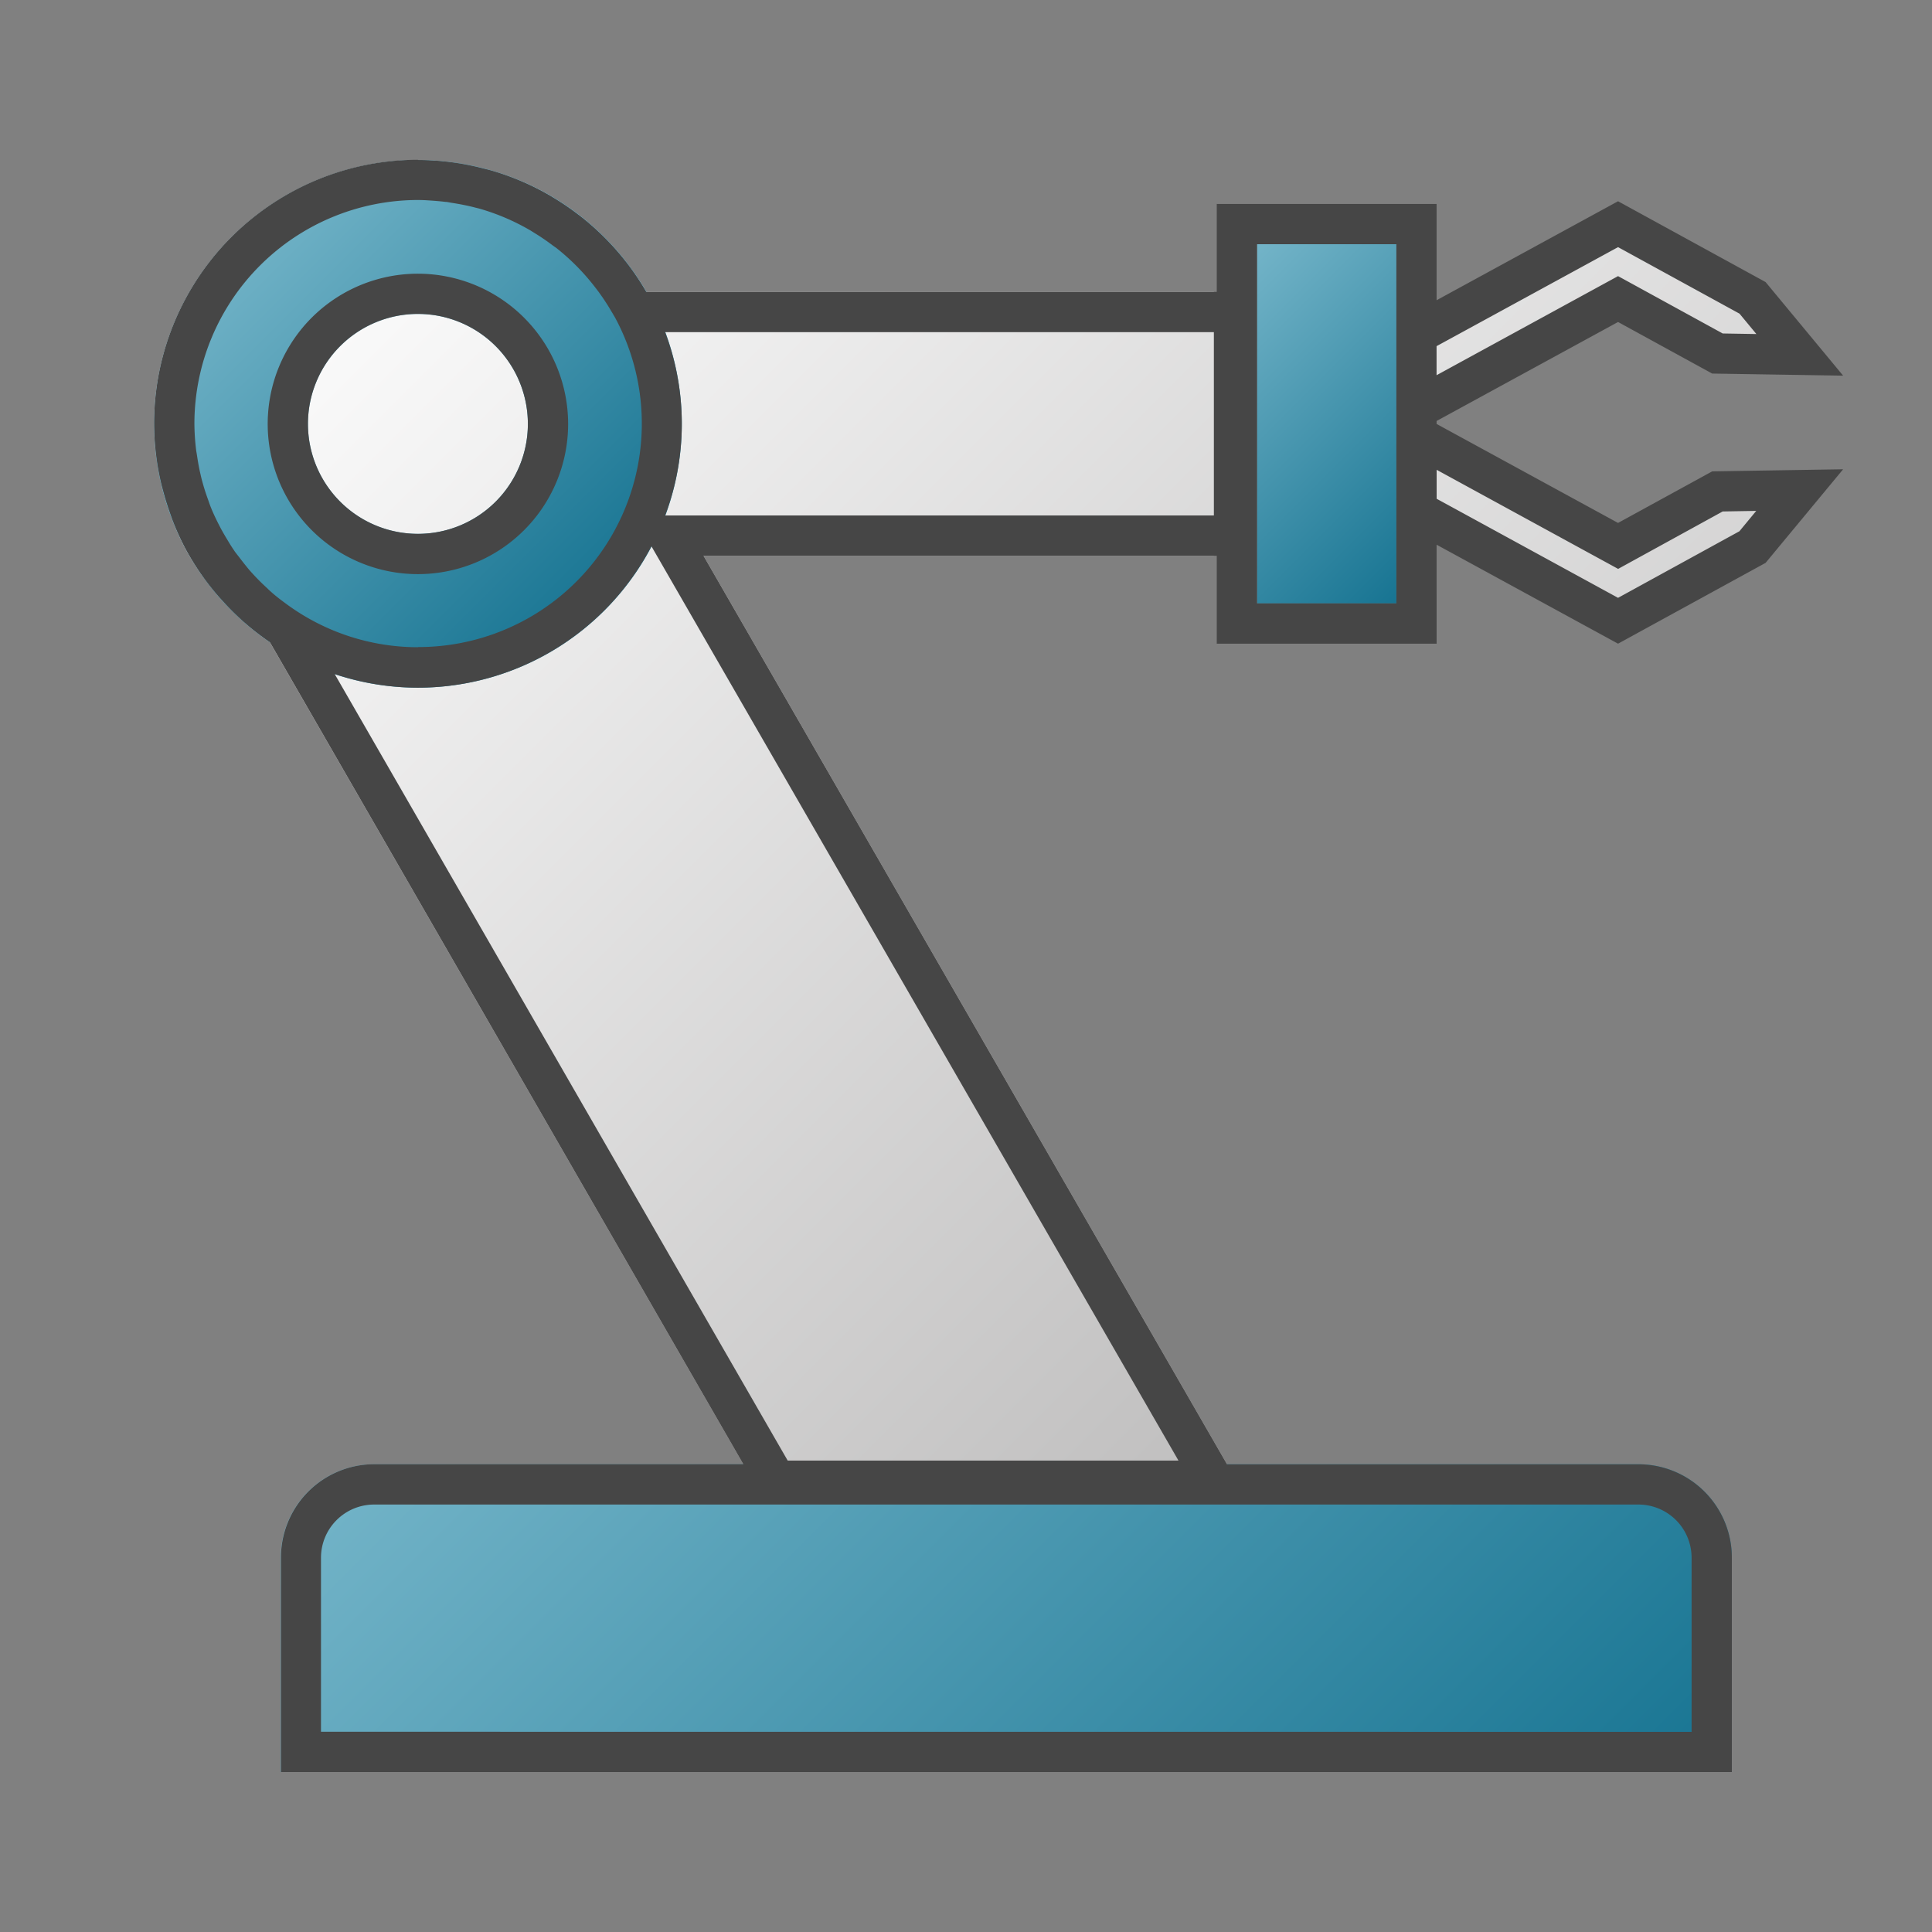 <svg id="Image" xmlns="http://www.w3.org/2000/svg" xmlns:xlink="http://www.w3.org/1999/xlink" viewBox="0 0 48 48">
  <rect x="0" y="0" width="48" height="48" fill="#808080" stroke="none"/>
  <defs>
    <linearGradient id="Siemens_-_Mid_gray" data-name="Siemens - Mid gray" x1="6.975" y1="4.669" x2="35.302" y2="32.996" gradientUnits="userSpaceOnUse">
      <stop offset="0" stop-color="#fff"/>
      <stop offset="1" stop-color="#bebdbd"/>
    </linearGradient>
    <linearGradient id="New_Gradient_Swatch_1" data-name="New Gradient Swatch 1" x1="14.416" y1="30.296" x2="35.586" y2="51.466" gradientUnits="userSpaceOnUse">
      <stop offset="0" stop-color="#73b4c8"/>
      <stop offset="1" stop-color="#177492"/>
    </linearGradient>
    <linearGradient id="New_Gradient_Swatch_1-2" x1="5.749" y1="5.895" x2="15.019" y2="15.165" xlink:href="#New_Gradient_Swatch_1"/>
    <linearGradient id="linear-gradient" x1="29.864" y1="7.433" x2="36.058" y2="13.627" xlink:href="#New_Gradient_Swatch_1"/>
    <linearGradient id="Siemens_-_Mid_gray-2" x1="8.434" y1="7.912" x2="12.333" y2="11.811" xlink:href="#Siemens_-_Mid_gray"/>
    <linearGradient id="Siemens_-_Mid_gray-3" x1="7.367" y1="7.322" x2="40.635" y2="40.59" xlink:href="#Siemens_-_Mid_gray"/>
  </defs>
  <g>
    <path d="M30.16,7.252h-14.1a6.736,6.736,0,0,0-.458-.684l-.022-.03a6.548,6.548,0,0,0-1.153-1.164c-.021-.017-.043-.033-.065-.049a6.384,6.384,0,0,0-.587-.4c-.038-.023-.076-.048-.115-.07A6.484,6.484,0,0,0,12.2,4.236c-.065-.019-.132-.034-.2-.051-.194-.049-.39-.09-.591-.121-.075-.012-.149-.025-.225-.035a6.706,6.706,0,0,0-.806-.054A6.555,6.555,0,0,0,3.829,10.53a6.636,6.636,0,0,0,.048.763c.009.078.024.155.035.232.027.174.059.345.1.514.019.084.041.166.063.249.047.167.1.33.159.491.026.07.05.142.078.211a6.369,6.369,0,0,0,.3.654l0,0A6.336,6.336,0,0,0,5,14.266c.038.056.08.107.12.161.106.142.215.28.331.413q.076.087.156.171c.12.128.246.25.375.368.051.045.1.092.15.136a6.432,6.432,0,0,0,.572.44L18.992,37.288H31.01L17.478,13.807H30.16Z" fill="url(#Siemens_-_Mid_gray)"/>
    <path d="M9.295,36.378H40.707a2.32,2.32,0,0,1,2.32,2.32v5.327a0,0,0,0,1,0,0H6.975a0,0,0,0,1,0,0V38.7A2.32,2.32,0,0,1,9.295,36.378Z" fill="url(#New_Gradient_Swatch_1)"/>
    <path d="M16.939,10.53a6.555,6.555,0,1,1-6.555-6.555A6.555,6.555,0,0,1,16.939,10.53ZM10.384,7.8a2.732,2.732,0,1,0,2.731,2.732A2.731,2.731,0,0,0,10.384,7.8Z" fill="url(#New_Gradient_Swatch_1-2)"/>
    <rect x="31.23" y="6.067" width="3.463" height="8.925" fill="url(#linear-gradient)"/>
    <g>
      <g>
        <path d="M13.615,10.529a3.232,3.232,0,0,0-6.463,0,3.232,3.232,0,0,1,6.463,0Z" fill="url(#Siemens_-_Mid_gray-2)"/>
        <path d="M10.384,6.8a3.732,3.732,0,1,0,3.731,3.732A3.735,3.735,0,0,0,10.384,6.8Zm0,6.463a2.732,2.732,0,1,1,2.731-2.731,2.731,2.731,0,0,1-2.731,2.731Z" fill="#464646"/>
      </g>
      <g>
        <path d="M7.475,38.7a1.821,1.821,0,0,1,1.82-1.82H19.333l-7.544-13.1,7.492,13.009H30.145L16.612,13.307,30.2,36.878H40.707a1.821,1.821,0,0,1,1.82,1.82,1.821,1.821,0,0,0-1.82-1.82H9.3a1.821,1.821,0,0,0-1.82,1.82v0ZM10.39,16.585Zm.006,0Zm.007,0Zm.007,0Zm.007,0Zm.859-.065a6.067,6.067,0,0,0,3.933-2.336A6.038,6.038,0,0,1,11.276,16.52Zm-4.05-.665-.144-.25-.1-.064a6.1,6.1,0,0,1-1.106-.976l-.014-.015c.042.047.085.094.129.139.093.1.193.2.295.29.076.072.133.124.192.173.122.105.239.191.354.276a6.176,6.176,0,0,0,1.544.812Zm23.5-2.548h-.07V7.752H15.806l.172.462q-.117-.278-.258-.542l-.071-.121a6.633,6.633,0,0,0-.434-.657,6.8,6.8,0,0,0-.6-.685A5.917,5.917,0,0,1,15.622,7.5l.145.25H30.729V5.567h0v7.74Zm4.463-.617V10.756l.261.216,4.748,2.59,2.47-1.353,2.043-.032-1.173,1.415L40.2,15.422ZM5.7,14.357a5.906,5.906,0,0,1-.648-.951,5.828,5.828,0,0,1-.282-.6s-.081-.224-.1-.268l.1.28c.071.172.14.315.211.456.063.121.129.238.2.353.083.138.139.232.21.336C5.4,13.959,5.646,14.286,5.7,14.357Zm10.262-1.479-.053.141-.094.178C15.87,13.092,15.919,12.985,15.965,12.878ZM4.474,11.82a6.023,6.023,0,0,1-.145-1.286v0a6.23,6.23,0,0,0,.044.7l.035.221C4.427,11.576,4.448,11.7,4.474,11.82Zm11.964-1.282Zm0,0Zm0-.005Zm0-.007Zm0,0Zm0-.009ZM35.192,8.3,40.2,5.57,43.541,7.4l1.173,1.415-2.043-.032L40.2,7.43l-5.009,2.732ZM14.024,5.7c-.157-.117-.323-.231-.494-.335l-.14-.086a6.006,6.006,0,0,0-1.322-.562L12.01,4.7l.052.014a5.969,5.969,0,0,1,1.342.571l.108.066a6.024,6.024,0,0,1,.542.37c.012.008.024.018.037.028ZM11.873,4.668c-.21-.052-.372-.085-.537-.11l-.2-.033c-.106-.012-.2-.02-.285-.027-.146-.012-.289-.022-.436-.023A6.067,6.067,0,0,1,11.873,4.668Zm-1.66-.191Z" fill="url(#Siemens_-_Mid_gray-3)"/>
        <path d="M11.845,5.176h0M40.2,6.14l3.018,1.653.419.506L42.8,8.285,40.68,7.123,40.2,6.86l-.48.262-4.029,2.2V8.6l.479-.261L40.2,6.14m-4.507,5.532,4.029,2.2.48.262.479-.263L42.8,12.707l.833-.014-.418.506L40.2,14.853l-4.028-2.2-.479-.261v-.722m-25.308-7.7A6.555,6.555,0,0,0,3.829,10.53v0a6.6,6.6,0,0,0,.181,1.5h0c.013.054.028.107.042.16q.08.3.188.6c.023.065.045.13.071.194h0a6.588,6.588,0,0,0,.3.654h0a6.577,6.577,0,0,0,.838,1.2h0l.055.06a6.544,6.544,0,0,0,1.2,1.055L18.468,36.378H9.3a2.32,2.32,0,0,0-2.32,2.32v5.327H43.027V38.7a2.32,2.32,0,0,0-2.32-2.32H30.485L17.478,13.807H30.23v2.185h5.462V13.533L40.2,15.992l3.666-2.008,1.926-2.325-3.253.052L40.2,12.992l-4.508-2.459v-.074L40.2,8l2.339,1.281,3.253.052L43.866,7.008,40.2,5,35.692,7.459V5.067H30.23V7.252H16.055A6.591,6.591,0,0,0,14.4,5.357l-.044-.032h0a6.508,6.508,0,0,0-.586-.4h0c-.038-.023-.076-.048-.115-.07h0a6.477,6.477,0,0,0-1.45-.619h0c-.065-.019-.132-.034-.2-.051h0a6.535,6.535,0,0,0-1.618-.21Zm0,12.11a5.513,5.513,0,0,1-3.237-1.05c-.111-.081-.222-.162-.345-.266-.059-.05-.115-.1-.172-.157-.094-.086-.186-.175-.273-.267-.057-.06-.113-.122-.168-.184-.083-.1-.162-.2-.238-.3-.047-.062-.1-.123-.14-.187-.076-.109-.133-.208-.194-.309s-.124-.213-.18-.324c-.066-.129-.13-.26-.194-.418-.027-.064-.049-.131-.073-.2-.049-.134-.094-.27-.132-.408-.02-.07-.038-.14-.054-.211-.034-.143-.061-.288-.083-.435l-.014-.089c-.006-.036-.013-.071-.017-.108a5.691,5.691,0,0,1-.041-.643v0a5.561,5.561,0,0,1,5.555-5.555c.142,0,.282.011.421.021.085.007.168.014.262.026.046,0,.09.013.135.02l.057.009q.255.04.5.1l.034.009c.046.012.092.022.137.035a5.534,5.534,0,0,1,1.21.515c.045.025.088.053.131.08a5.4,5.4,0,0,1,.454.309l.1.071a5.607,5.607,0,0,1,.97.987l.027.035a5.421,5.421,0,0,1,.358.535c.014.025.03.048.044.073l.061.105a5.552,5.552,0,0,1-4.895,8.177ZM31.23,14.992V6.067h3.462v8.925ZM16.524,12.807a6.457,6.457,0,0,0,0-4.555H30.16v4.555H16.524Zm-6.14,4.278a6.55,6.55,0,0,0,5.8-3.514l.424.735L29.279,36.288H19.57L8.315,16.746a6.526,6.526,0,0,0,2.069.339ZM7.975,43.025V38.7a1.321,1.321,0,0,1,1.32-1.32H40.707a1.321,1.321,0,0,1,1.32,1.32v4.327Z" fill="#464646"/>
      </g>
    </g>
  </g>
</svg>
